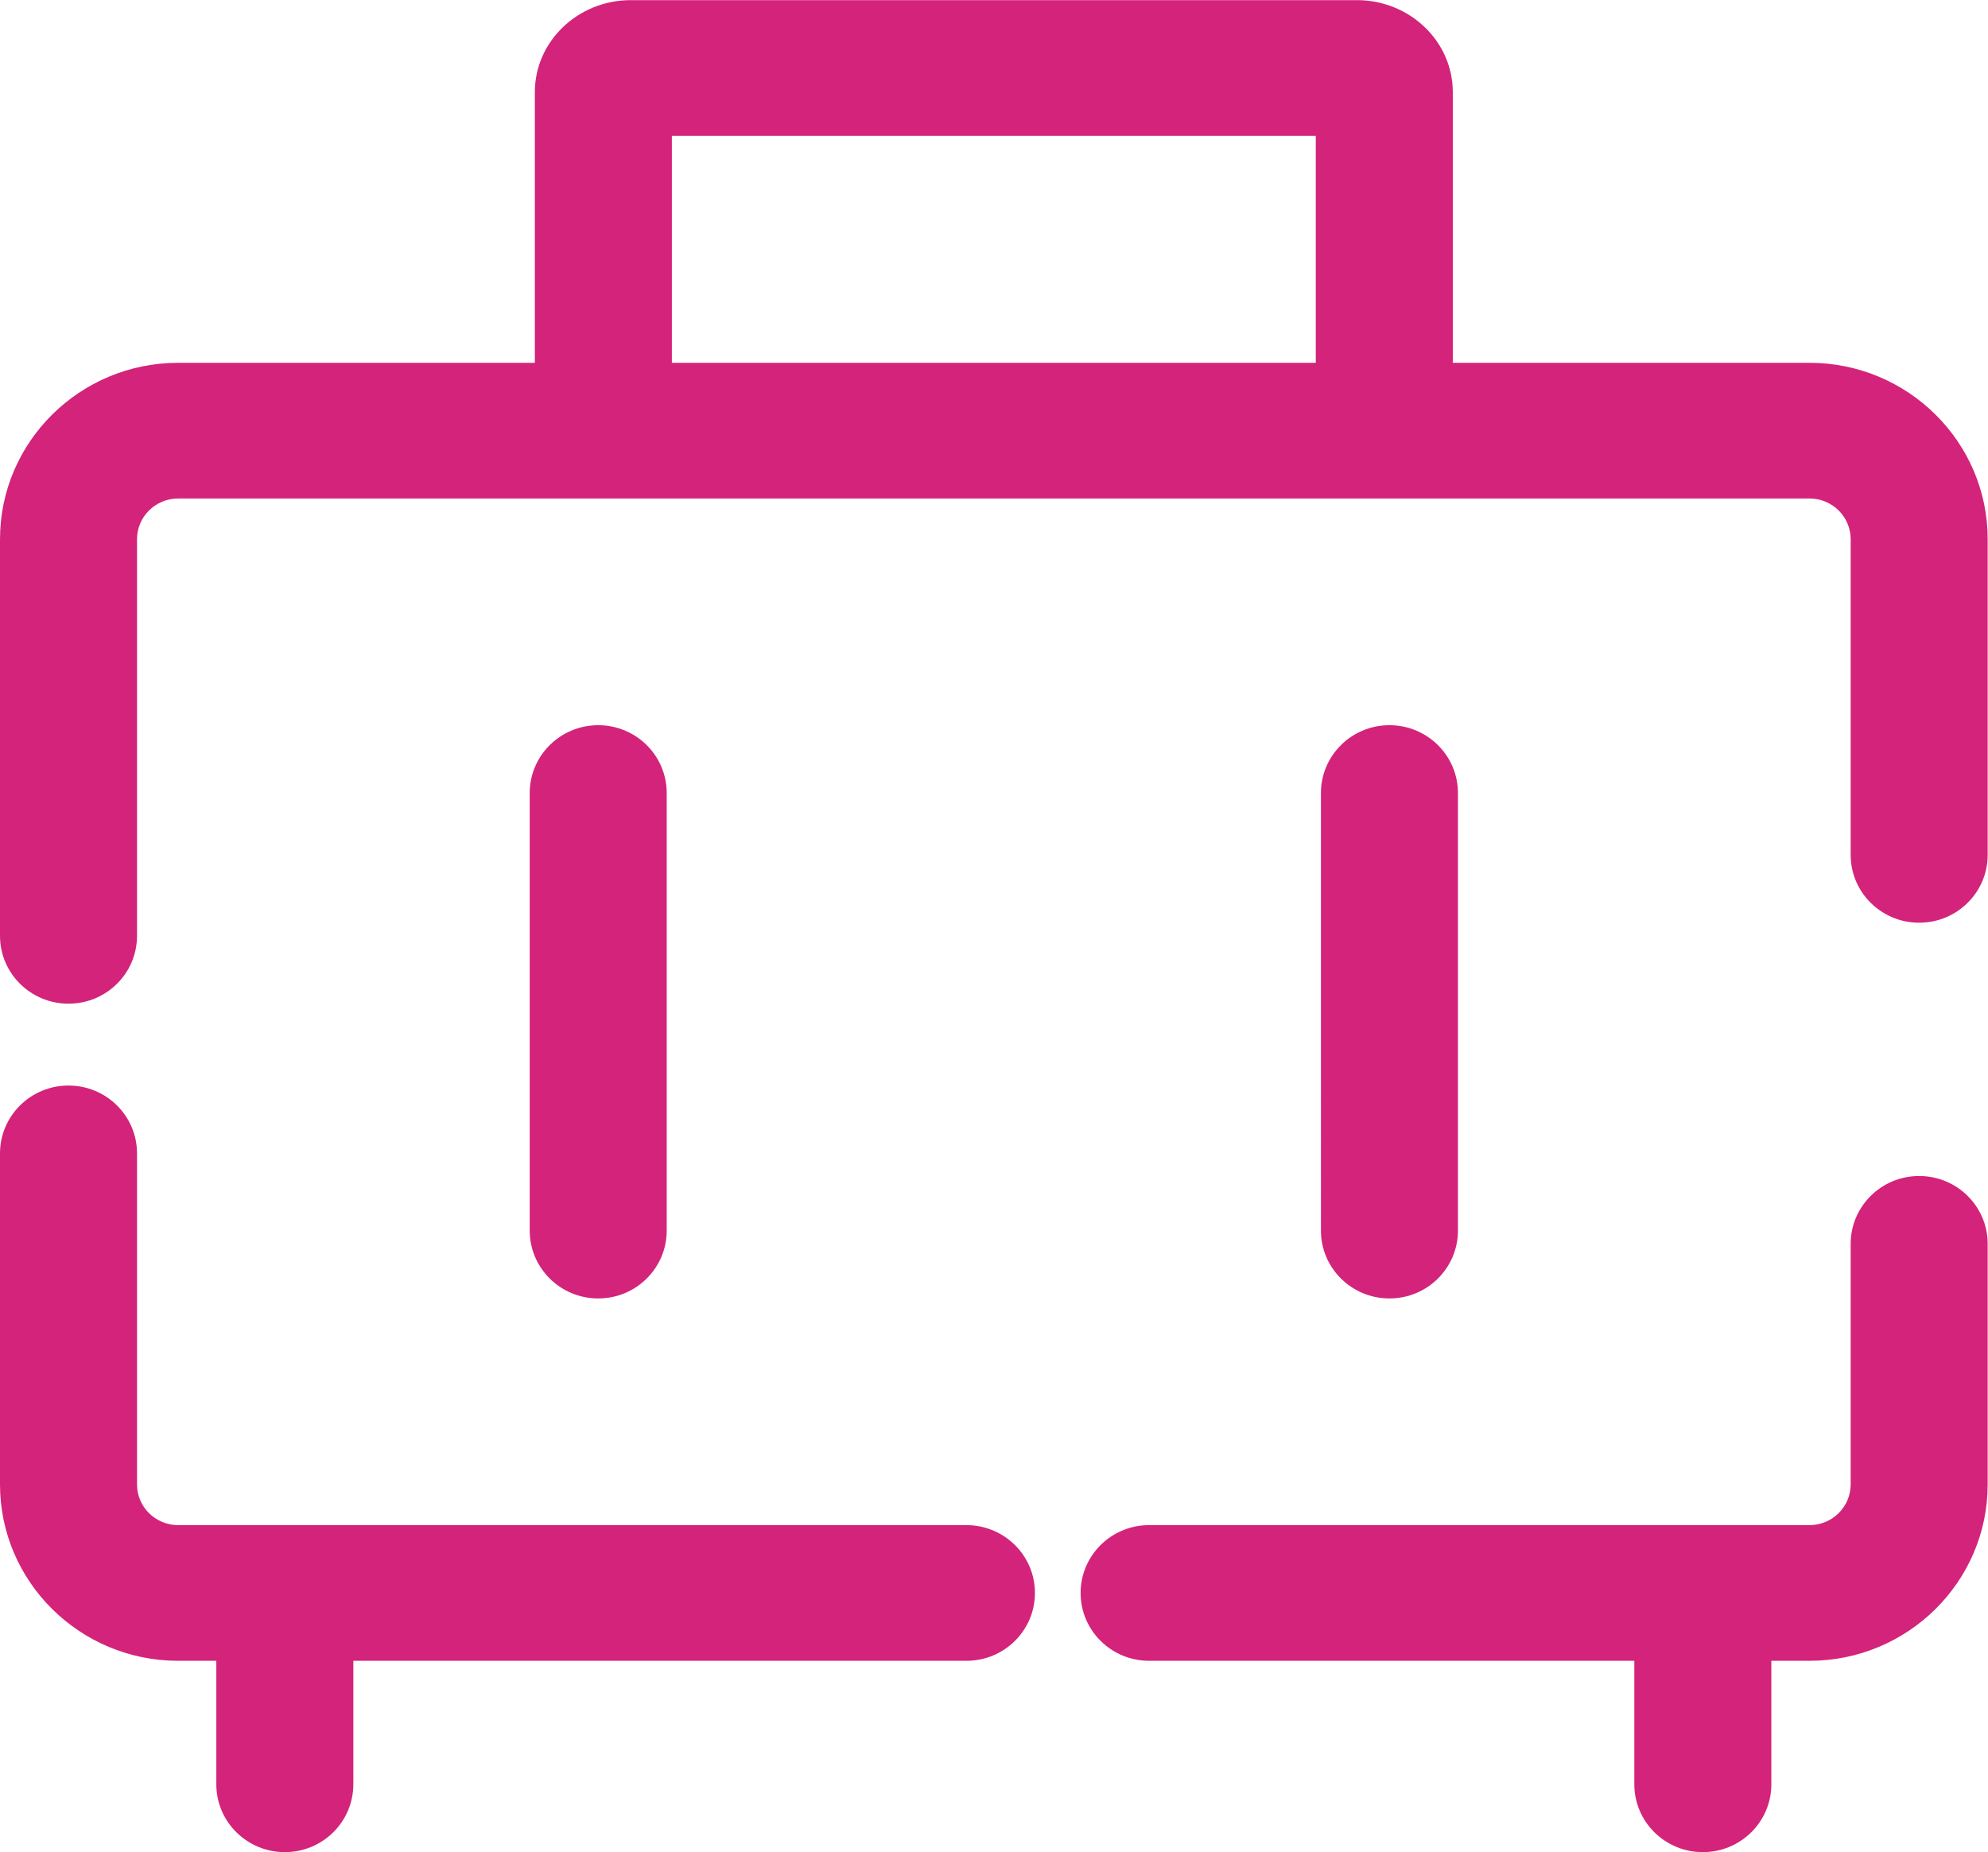 <?xml version="1.0" standalone="no"?><!DOCTYPE svg PUBLIC "-//W3C//DTD SVG 1.1//EN" "http://www.w3.org/Graphics/SVG/1.1/DTD/svg11.dtd"><svg t="1607691355733" class="icon" viewBox="0 0 1099 1024" version="1.1" xmlns="http://www.w3.org/2000/svg" p-id="1298" xmlns:xlink="http://www.w3.org/1999/xlink" width="34.344" height="32"><defs><style type="text/css">@font-face { font-family: uc-nexus-iconfont; src: url("chrome-extension://pogijhnlcfmcppgimcaccdkmbedjkmhi/res/font_9qmmi8b8jsxxbt9.woff") format("woff"), url("chrome-extension://pogijhnlcfmcppgimcaccdkmbedjkmhi/res/font_9qmmi8b8jsxxbt9.ttf") format("truetype"); }
</style></defs><path d="M1000.35 918.135h-21.122v68.274c0 20.715-16.952 37.502-37.863 37.502-20.926 0-37.878-16.786-37.878-37.502v-68.274H635.255c-20.926 0-37.878-16.786-37.878-37.502 0-20.715 16.952-37.502 37.878-37.502h365.095c12.541 0 22.733-10.087 22.733-22.492v-133.01c0-20.715 16.952-37.502 37.863-37.502 20.926 0 37.878 16.786 37.878 37.502v133.01c0 53.761-44.171 97.495-98.474 97.495zM805.977 438.412v241.901c0 20.715-16.952 37.502-37.863 37.502-20.926 0-37.878-16.786-37.878-37.502V438.412c0-20.715 16.952-37.502 37.878-37.502 20.911 0 37.863 16.786 37.863 37.502z m254.969 71.691c-20.911 0-37.863-16.786-37.863-37.502V298.086c0-12.405-10.192-22.507-22.733-22.507H98.459c-12.526 0-22.718 10.102-22.718 22.507v219.274c0 20.715-16.952 37.502-37.878 37.502-20.911 0-37.863-16.786-37.863-37.502V298.086c0-53.761 44.171-97.51 98.459-97.51h197.219V50.9c0-28.017 23.787-50.825 53.023-50.825h401.423c29.221 0 53.008 22.808 53.008 50.825v149.675h197.219c54.303 0 98.474 43.749 98.474 97.51v174.516c0 20.715-16.952 37.502-37.878 37.502zM727.39 75.078H371.418v125.497h355.972V75.078zM292.832 680.313V438.412c0-20.715 16.967-37.502 37.878-37.502s37.863 16.786 37.863 37.502v241.901c0 20.715-16.952 37.502-37.863 37.502-20.911 0-37.878-16.786-37.878-37.502zM37.863 600.116c20.926 0 37.878 16.786 37.878 37.502v183.022c0 12.405 10.192 22.492 22.718 22.492h435.808c20.911 0 37.863 16.786 37.863 37.502 0 20.715-16.952 37.502-37.863 37.502H195.322v68.274c0 20.715-16.952 37.502-37.863 37.502-20.926 0-37.878-16.786-37.878-37.502v-68.274H98.459c-54.288 0-98.459-43.734-98.459-97.495V637.618c0-20.715 16.952-37.502 37.863-37.502z" p-id="1299" fill="#d4237a"></path></svg>